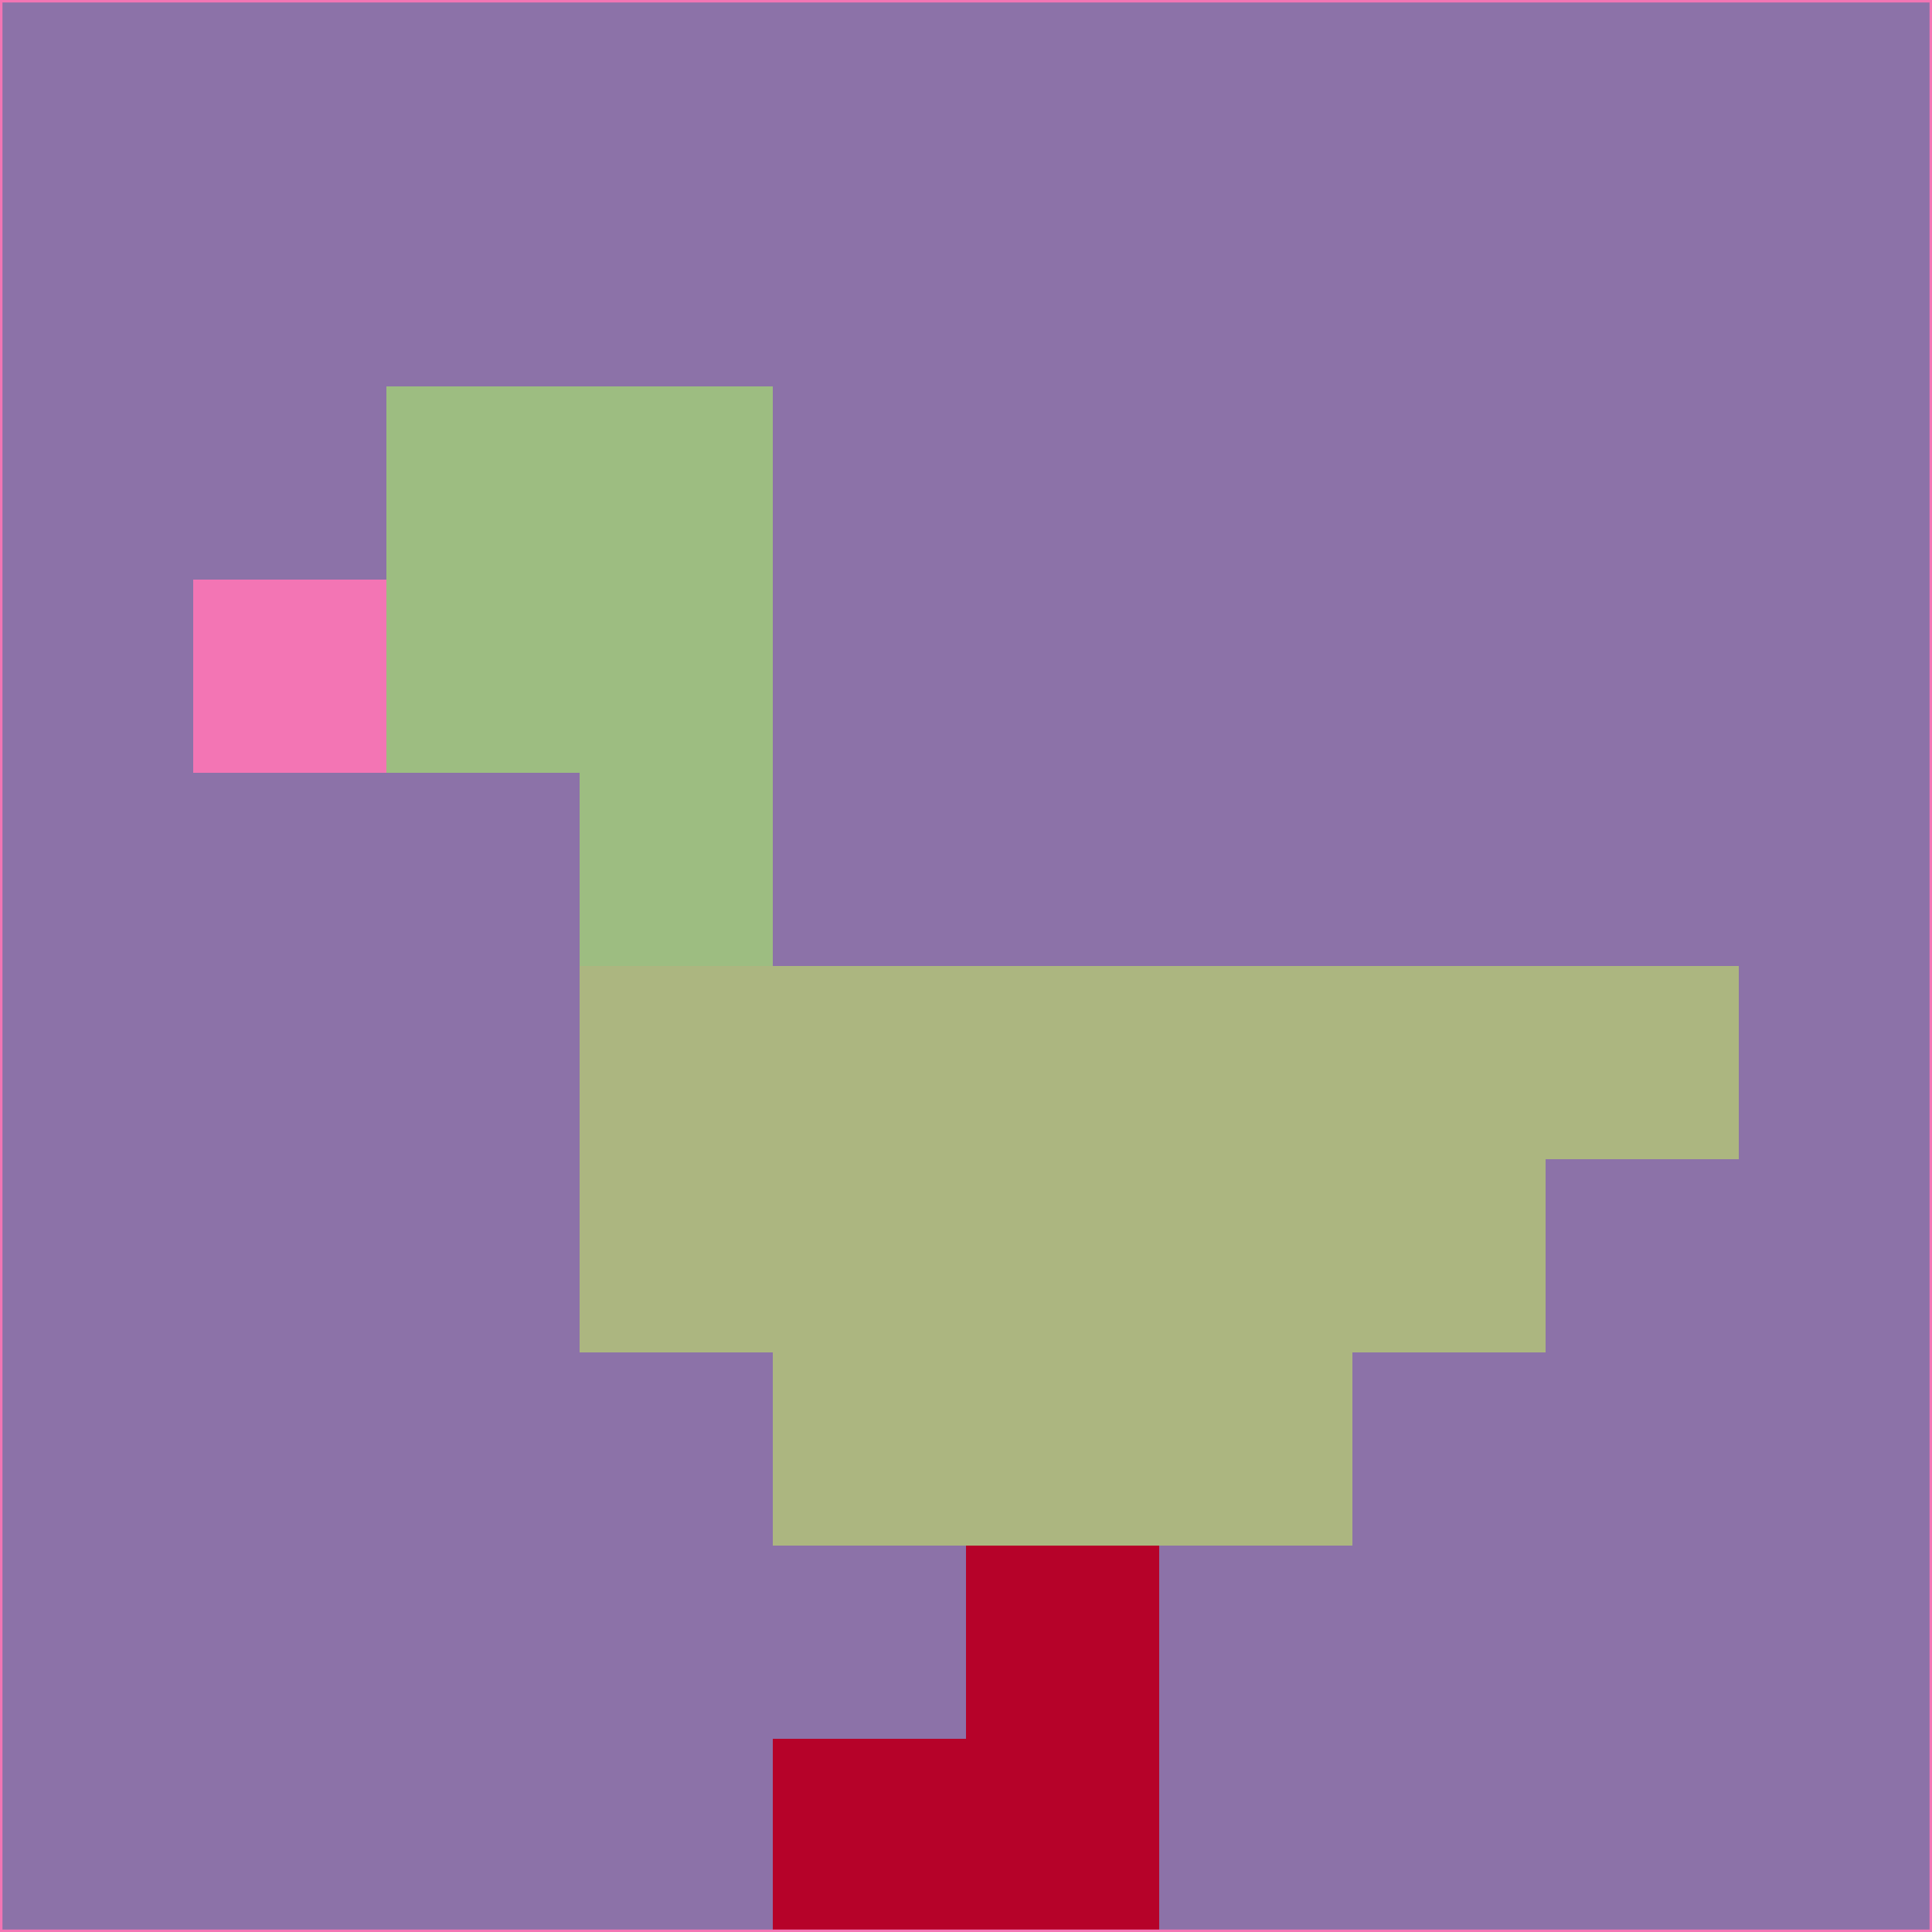 <svg xmlns="http://www.w3.org/2000/svg" version="1.1" width="785" height="785">
  <title>'goose-pfp-694263' by Dmitri Cherniak (Cyberpunk Edition)</title>
  <desc>
    seed=66224
    backgroundColor=#8c72a8
    padding=20
    innerPadding=0
    timeout=500
    dimension=1
    border=false
    Save=function(){return n.handleSave()}
    frame=12

    Rendered at 2024-09-15T22:37:00.406Z
    Generated in 1ms
    Modified for Cyberpunk theme with new color scheme
  </desc>
  <defs/>
  <rect width="100%" height="100%" fill="#8c72a8"/>
  <g>
    <g id="0-0">
      <rect x="0" y="0" height="785" width="785" fill="#8c72a8"/>
      <g>
        <!-- Neon blue -->
        <rect id="0-0-2-2-2-2" x="157" y="157" width="157" height="157" fill="#9dbd81"/>
        <rect id="0-0-3-2-1-4" x="235.5" y="157" width="78.5" height="314" fill="#9dbd81"/>
        <!-- Electric purple -->
        <rect id="0-0-4-5-5-1" x="314" y="392.5" width="392.5" height="78.5" fill="#acb680"/>
        <rect id="0-0-3-5-5-2" x="235.5" y="392.5" width="392.5" height="157" fill="#acb680"/>
        <rect id="0-0-4-5-3-3" x="314" y="392.5" width="235.5" height="235.5" fill="#acb680"/>
        <!-- Neon pink -->
        <rect id="0-0-1-3-1-1" x="78.5" y="235.5" width="78.5" height="78.5" fill="#f375b4"/>
        <!-- Cyber yellow -->
        <rect id="0-0-5-8-1-2" x="392.5" y="628" width="78.5" height="157" fill="#b60229"/>
        <rect id="0-0-4-9-2-1" x="314" y="706.5" width="157" height="78.5" fill="#b60229"/>
      </g>
      <rect x="0" y="0" stroke="#f375b4" stroke-width="2" height="785" width="785" fill="none"/>
    </g>
  </g>
  <script xmlns=""/>
</svg>